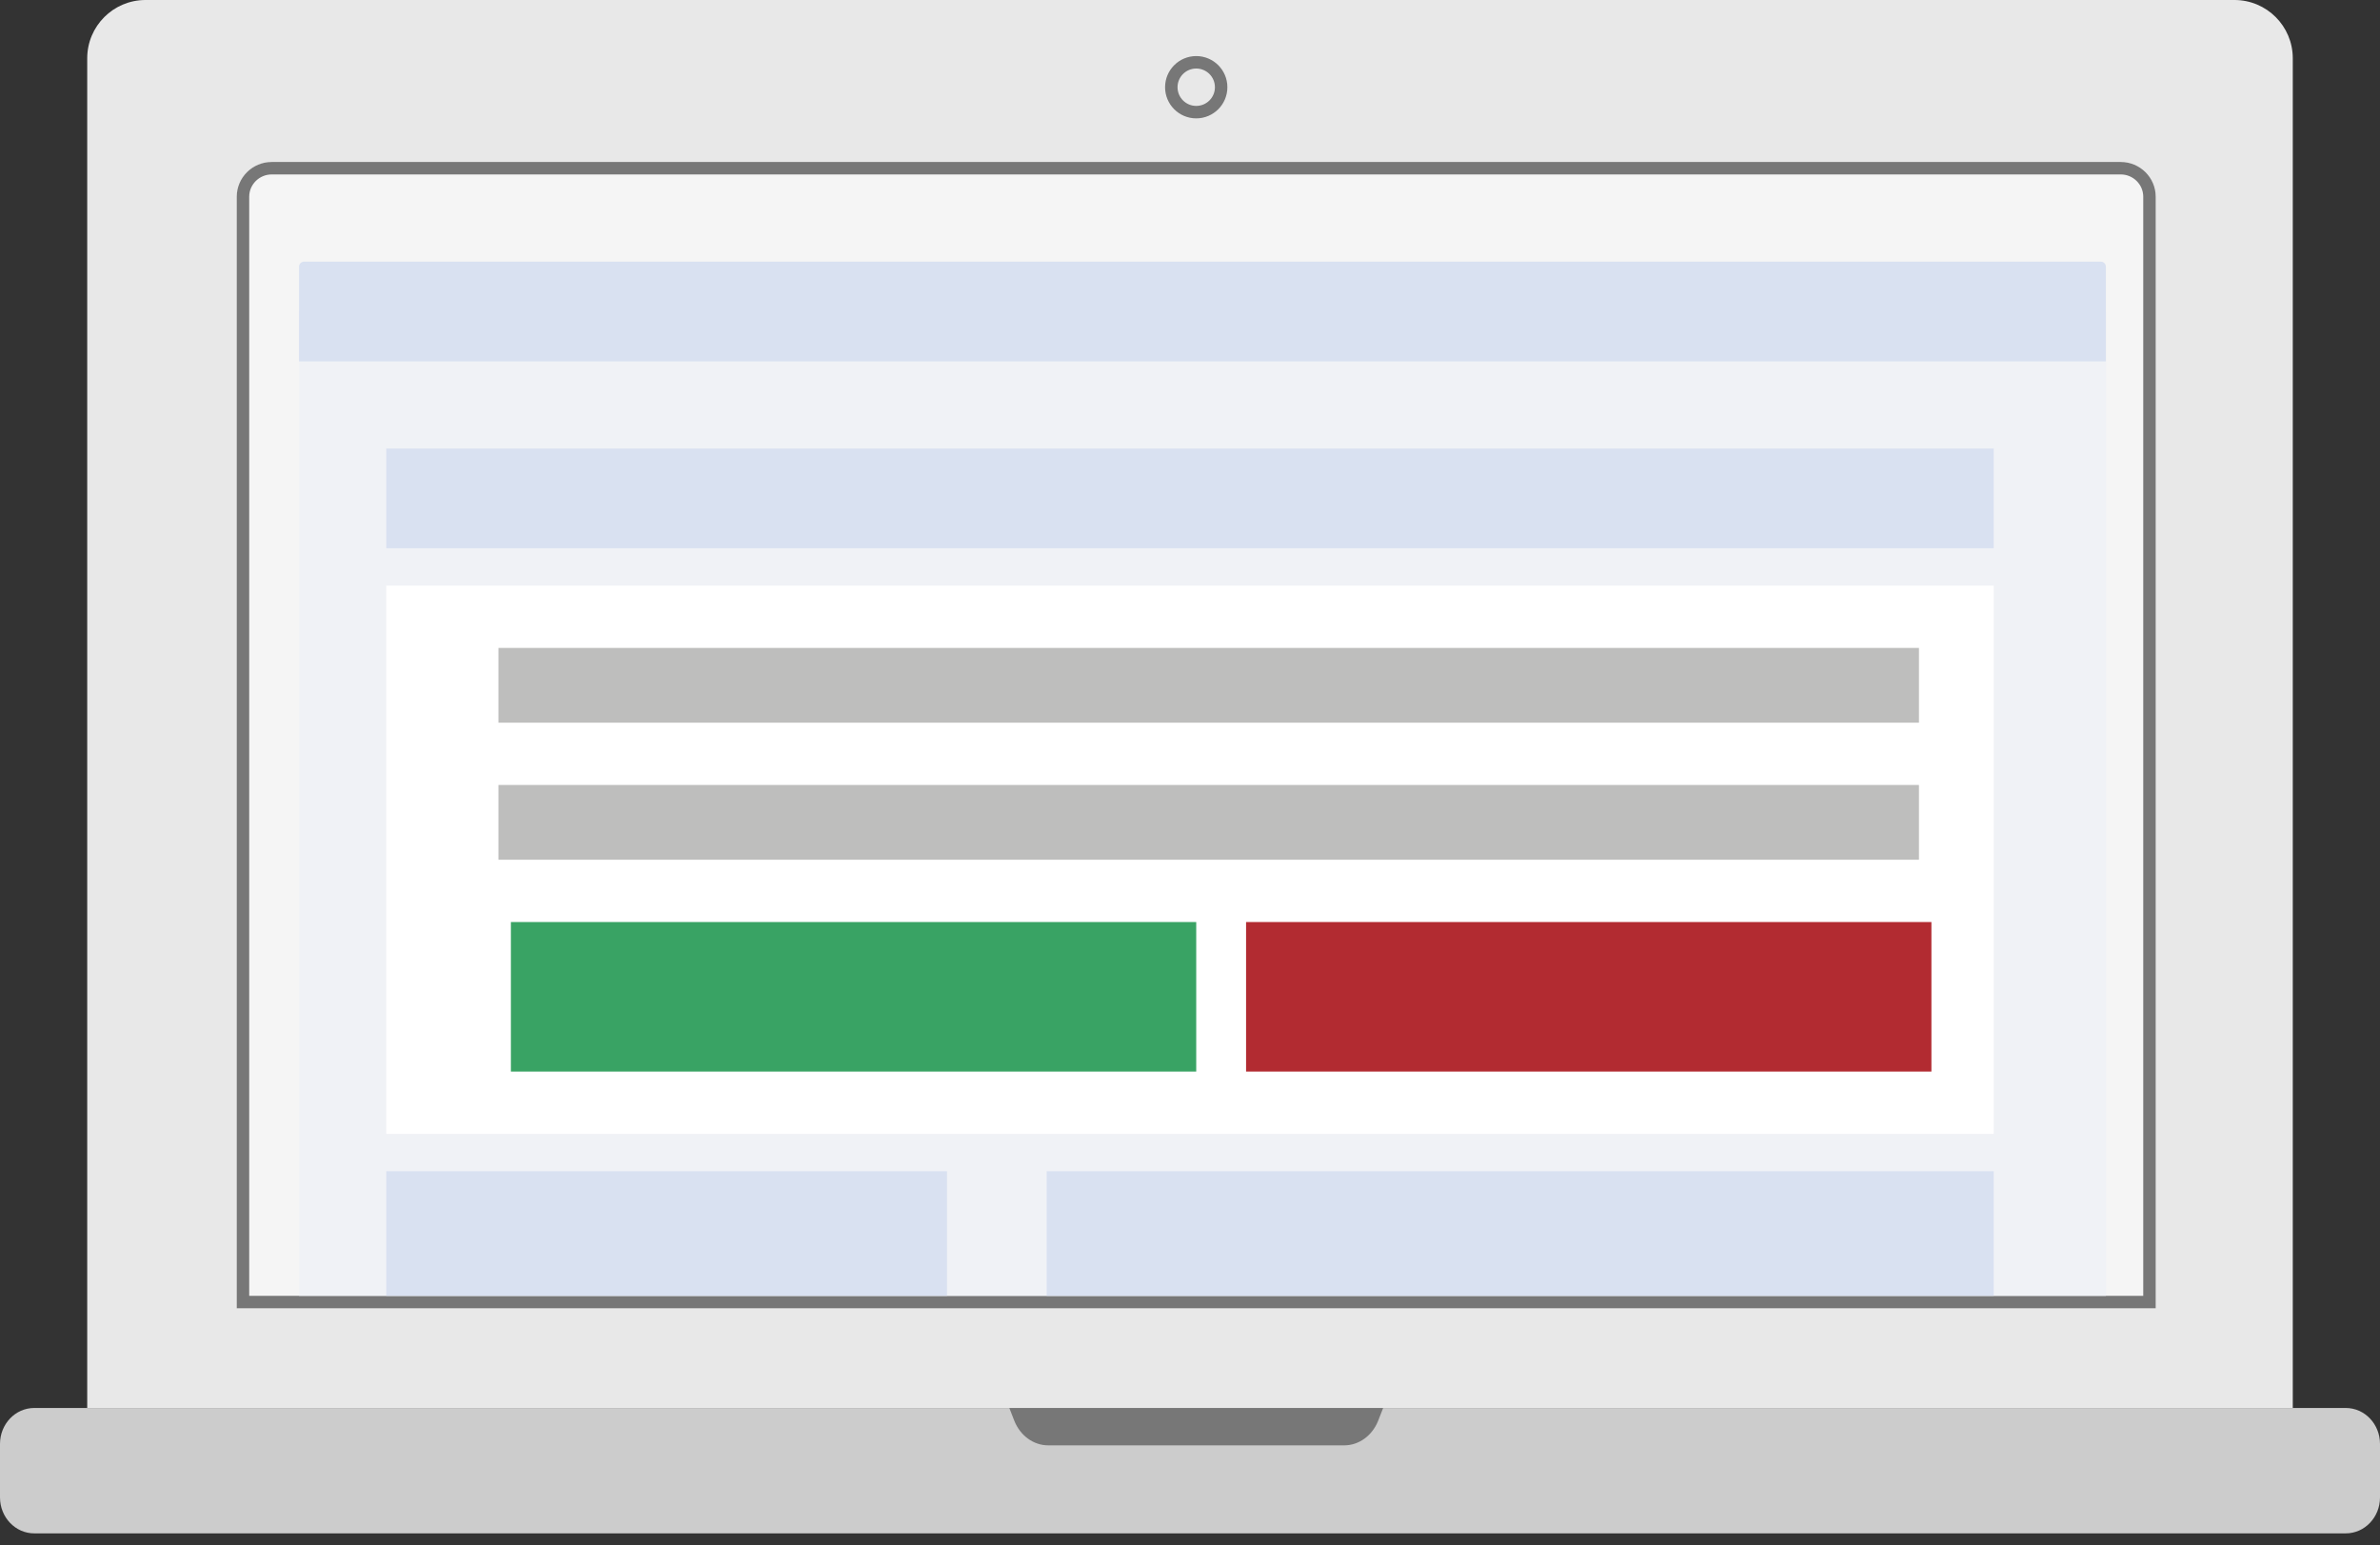 <svg xmlns="http://www.w3.org/2000/svg" xmlns:xlink="http://www.w3.org/1999/xlink" width="191" height="124" viewBox="0 0 191 124">
  <rect x="0" y="0" width="191" height="124" fill="#333333" stroke="none"/>
  <defs>
    <path id="c2a_agreement_type_inline-a" d="M19,105 L19,15.788 C19,14.251 20.259,13 21.806,13 L170.194,13 C171.741,13 173,14.251 173,15.788 L173,105 L19,105 Z"/>
  </defs>
  <g fill="none" fill-rule="evenodd">
    <path fill="#E8E8E8" d="M7,113 L184,113 L184,4.678 C184,2.096 181.905,0 179.32,0 L11.68,0 C9.095,0 7,2.096 7,4.678 L7,113 Z"/>
    <circle cx="96" cy="7" r="2" stroke="#777"/>
    <use fill="#F5F5F5" xlink:href="#c2a_agreement_type_inline-a"/>
    <path stroke="#777" d="M19.5,104.5 L172.5,104.5 L172.5,15.788 C172.5,14.528 171.466,13.5 170.194,13.5 L21.806,13.5 C20.534,13.5 19.5,14.528 19.5,15.788 L19.5,104.5 Z"/>
    <rect width="145" height="79" x="24" y="25" fill="#F0F2F6"/>
    <rect width="129" height="8" x="31" y="36" fill="#D9E1F1"/>
    <rect width="45" height="10" x="31" y="94" fill="#D9E1F1"/>
    <rect width="76" height="10" x="84" y="94" fill="#D9E1F1"/>
    <path fill="#D9E1F1" d="M24.4,21 L168.6,21 C168.821,21 169,21.179 169,21.4 L169,29 L24,29 L24,21.4 C24,21.179 24.179,21 24.4,21 Z"/>
    <g transform="translate(31 47)">
      <rect width="129" height="44" fill="#FFF"/>
      <rect width="114" height="6" x="9" y="5" fill="#BEBEBD"/>
      <rect width="114" height="6" x="9" y="16" fill="#BEBEBD"/>
      <rect width="55" height="12" x="10" y="27" fill="#39A364"/>
      <rect width="55" height="12" x="69" y="27" fill="#B22B31"/>
    </g>
    <path fill="#CCC" d="M188.252,123.064 L2.748,123.064 C1.23,123.064 0,121.773 0,120.179 L0,115.885 C0,114.291 1.23,113 2.748,113 L188.252,113 C189.77,113 191,114.291 191,115.885 L191,120.179 C191,121.773 189.77,123.064 188.252,123.064"/>
    <path fill="#777" d="M107.873,116 L84.127,116 C82.94,116 81.869,115.22 81.396,114.015 L81,113 L111,113 L110.604,114.015 C110.131,115.22 109.06,116 107.873,116"/>
  </g>
</svg>
